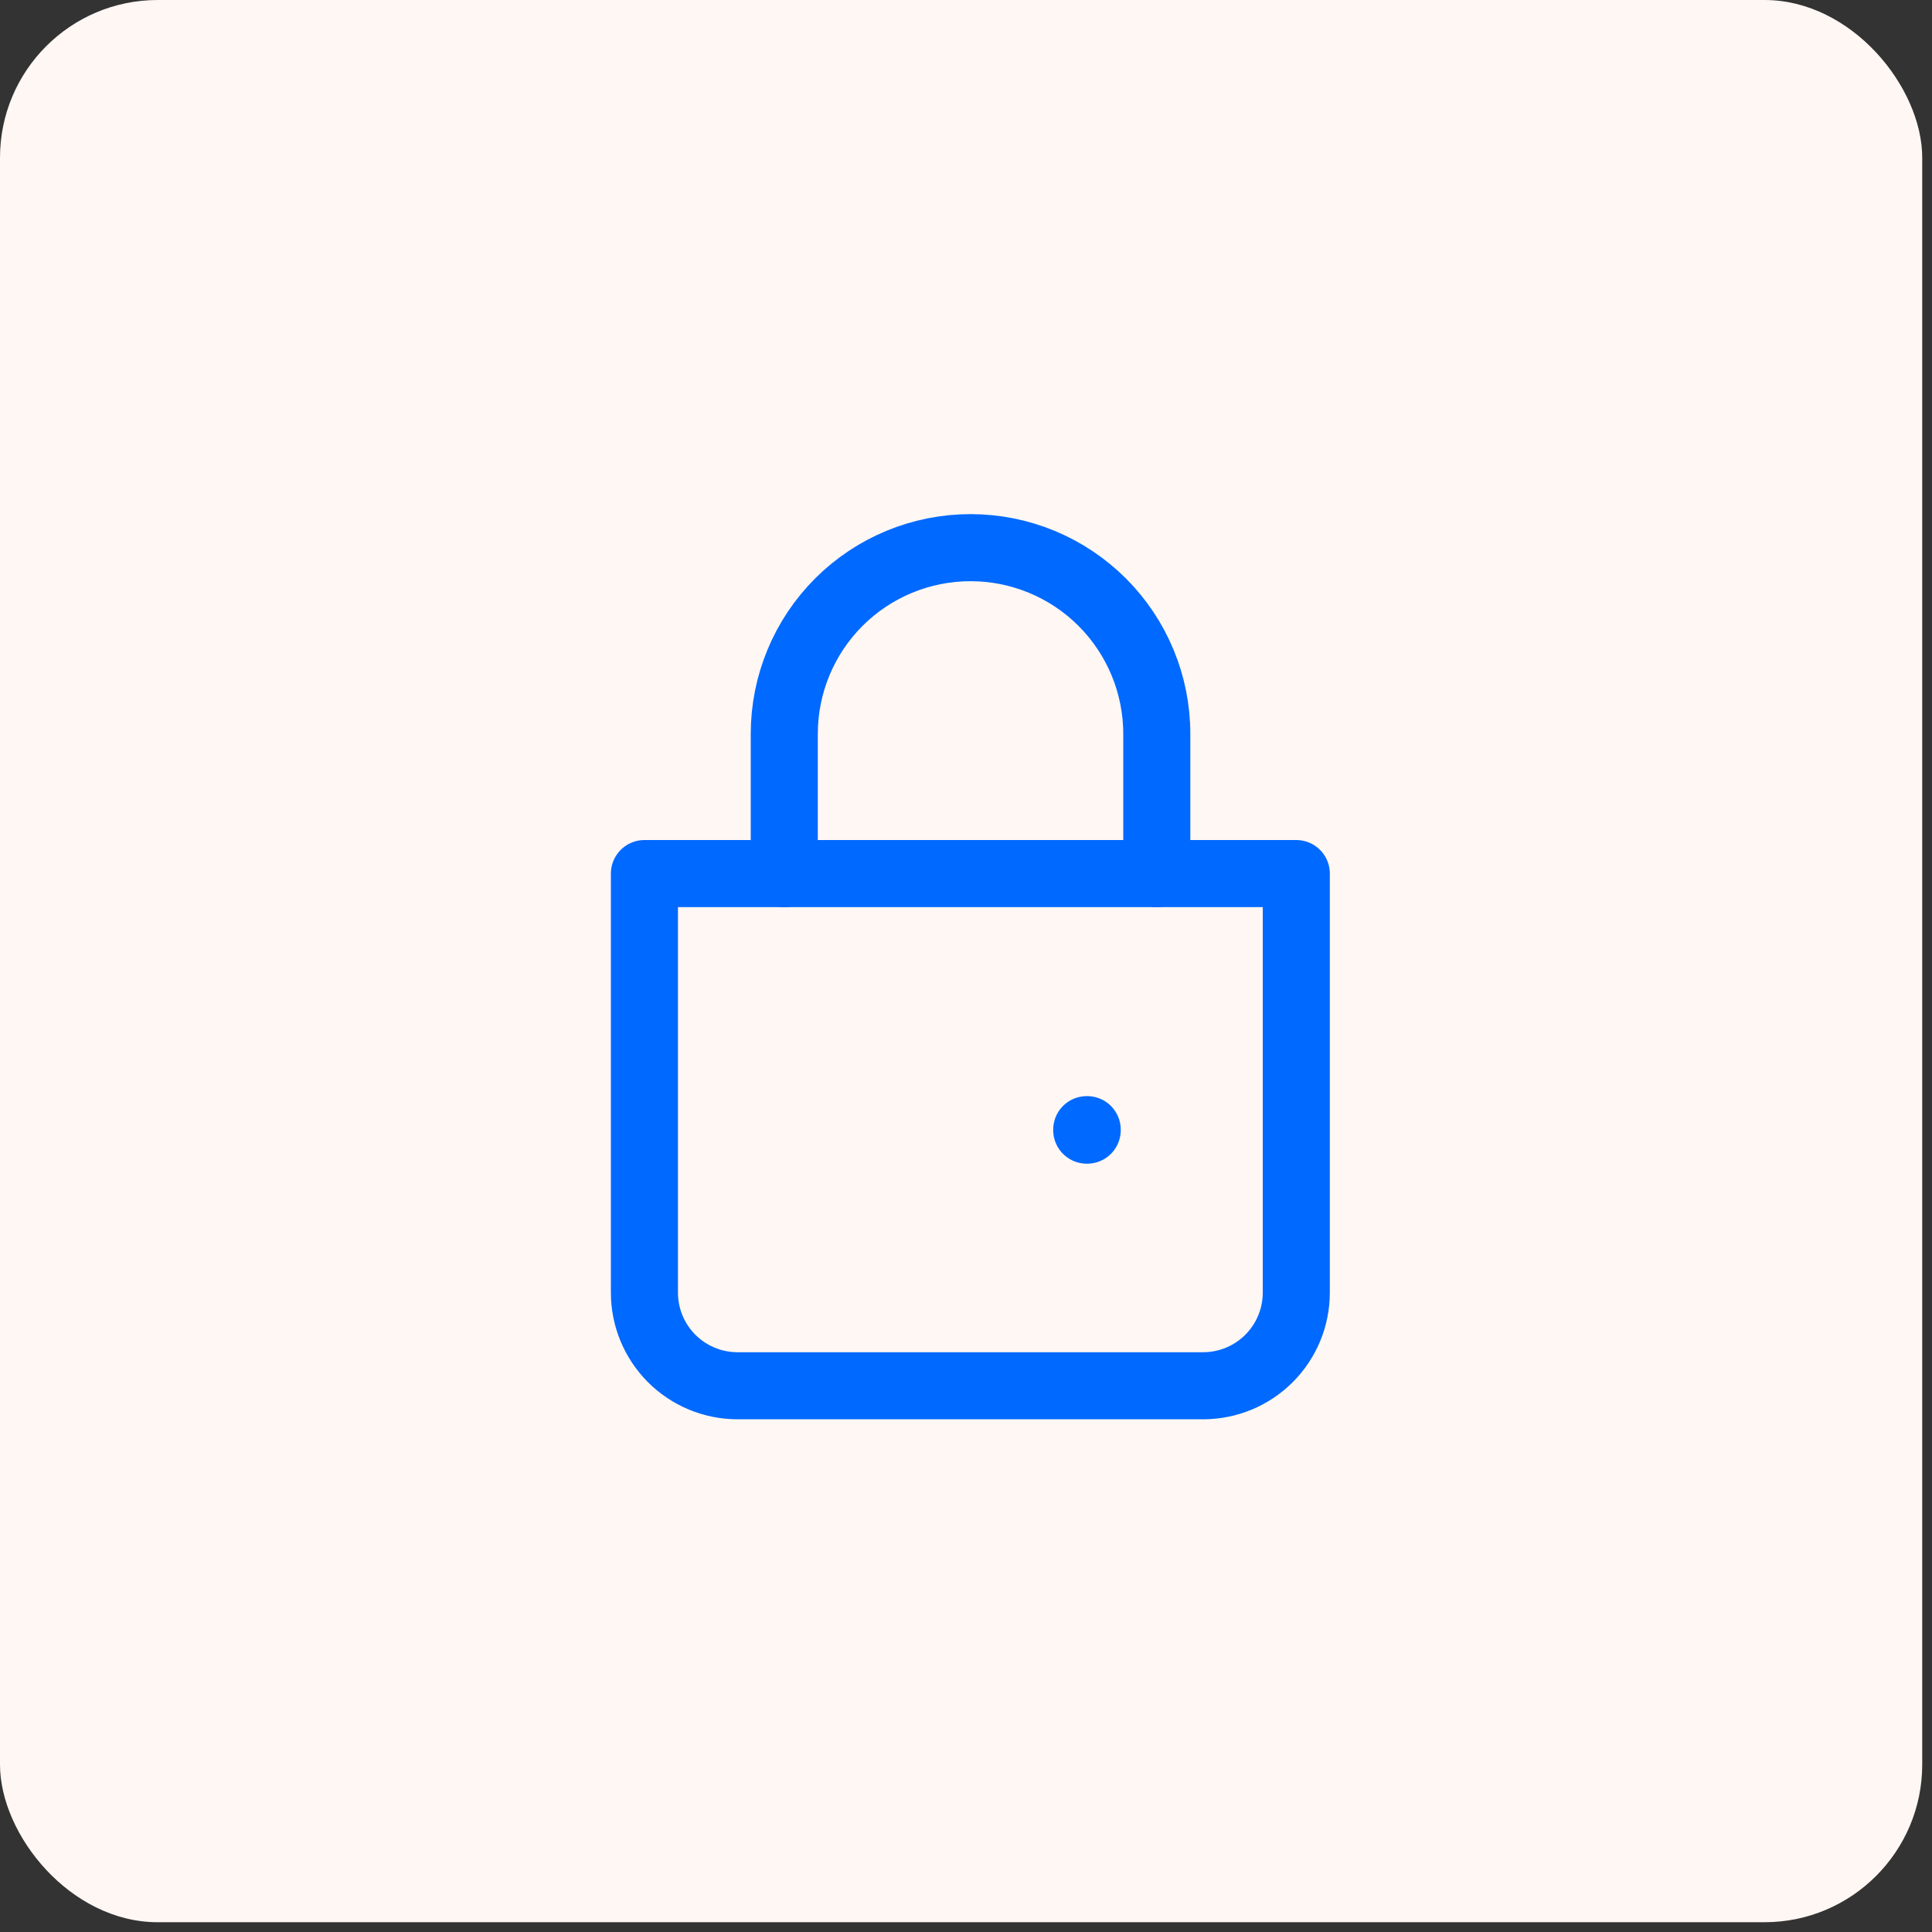 <svg width="49" height="49" viewBox="0 0 49 49" fill="none" xmlns="http://www.w3.org/2000/svg">
<rect x="0" y="0" width="49" height="49" fill="#333333" stroke="none"/>
<rect width="48.752" height="48.752" rx="4" fill="#FFF7F3"/>
<path d="M19.891 22.157V18.614C19.891 17.361 20.388 16.159 21.274 15.273C22.16 14.387 23.362 13.89 24.615 13.89C25.868 13.89 27.069 14.387 27.955 15.273C28.841 16.159 29.339 17.361 29.339 18.614V22.157" stroke="#0069ff" stroke-width="1.701" stroke-linecap="round"/>
<path d="M16.344 22.156H32.877V32.784C32.877 33.411 32.628 34.011 32.185 34.454C31.742 34.897 31.141 35.146 30.515 35.146H18.706C18.079 35.146 17.478 34.897 17.035 34.454C16.593 34.011 16.344 33.411 16.344 32.784V22.156Z" stroke="#0069ff" stroke-width="1.701" stroke-linejoin="round"/>
<path d="M27.562 28.651H27.574V28.663H27.562V28.651Z" stroke="#0069ff" stroke-width="1.701" stroke-linejoin="round"/>
</svg>
